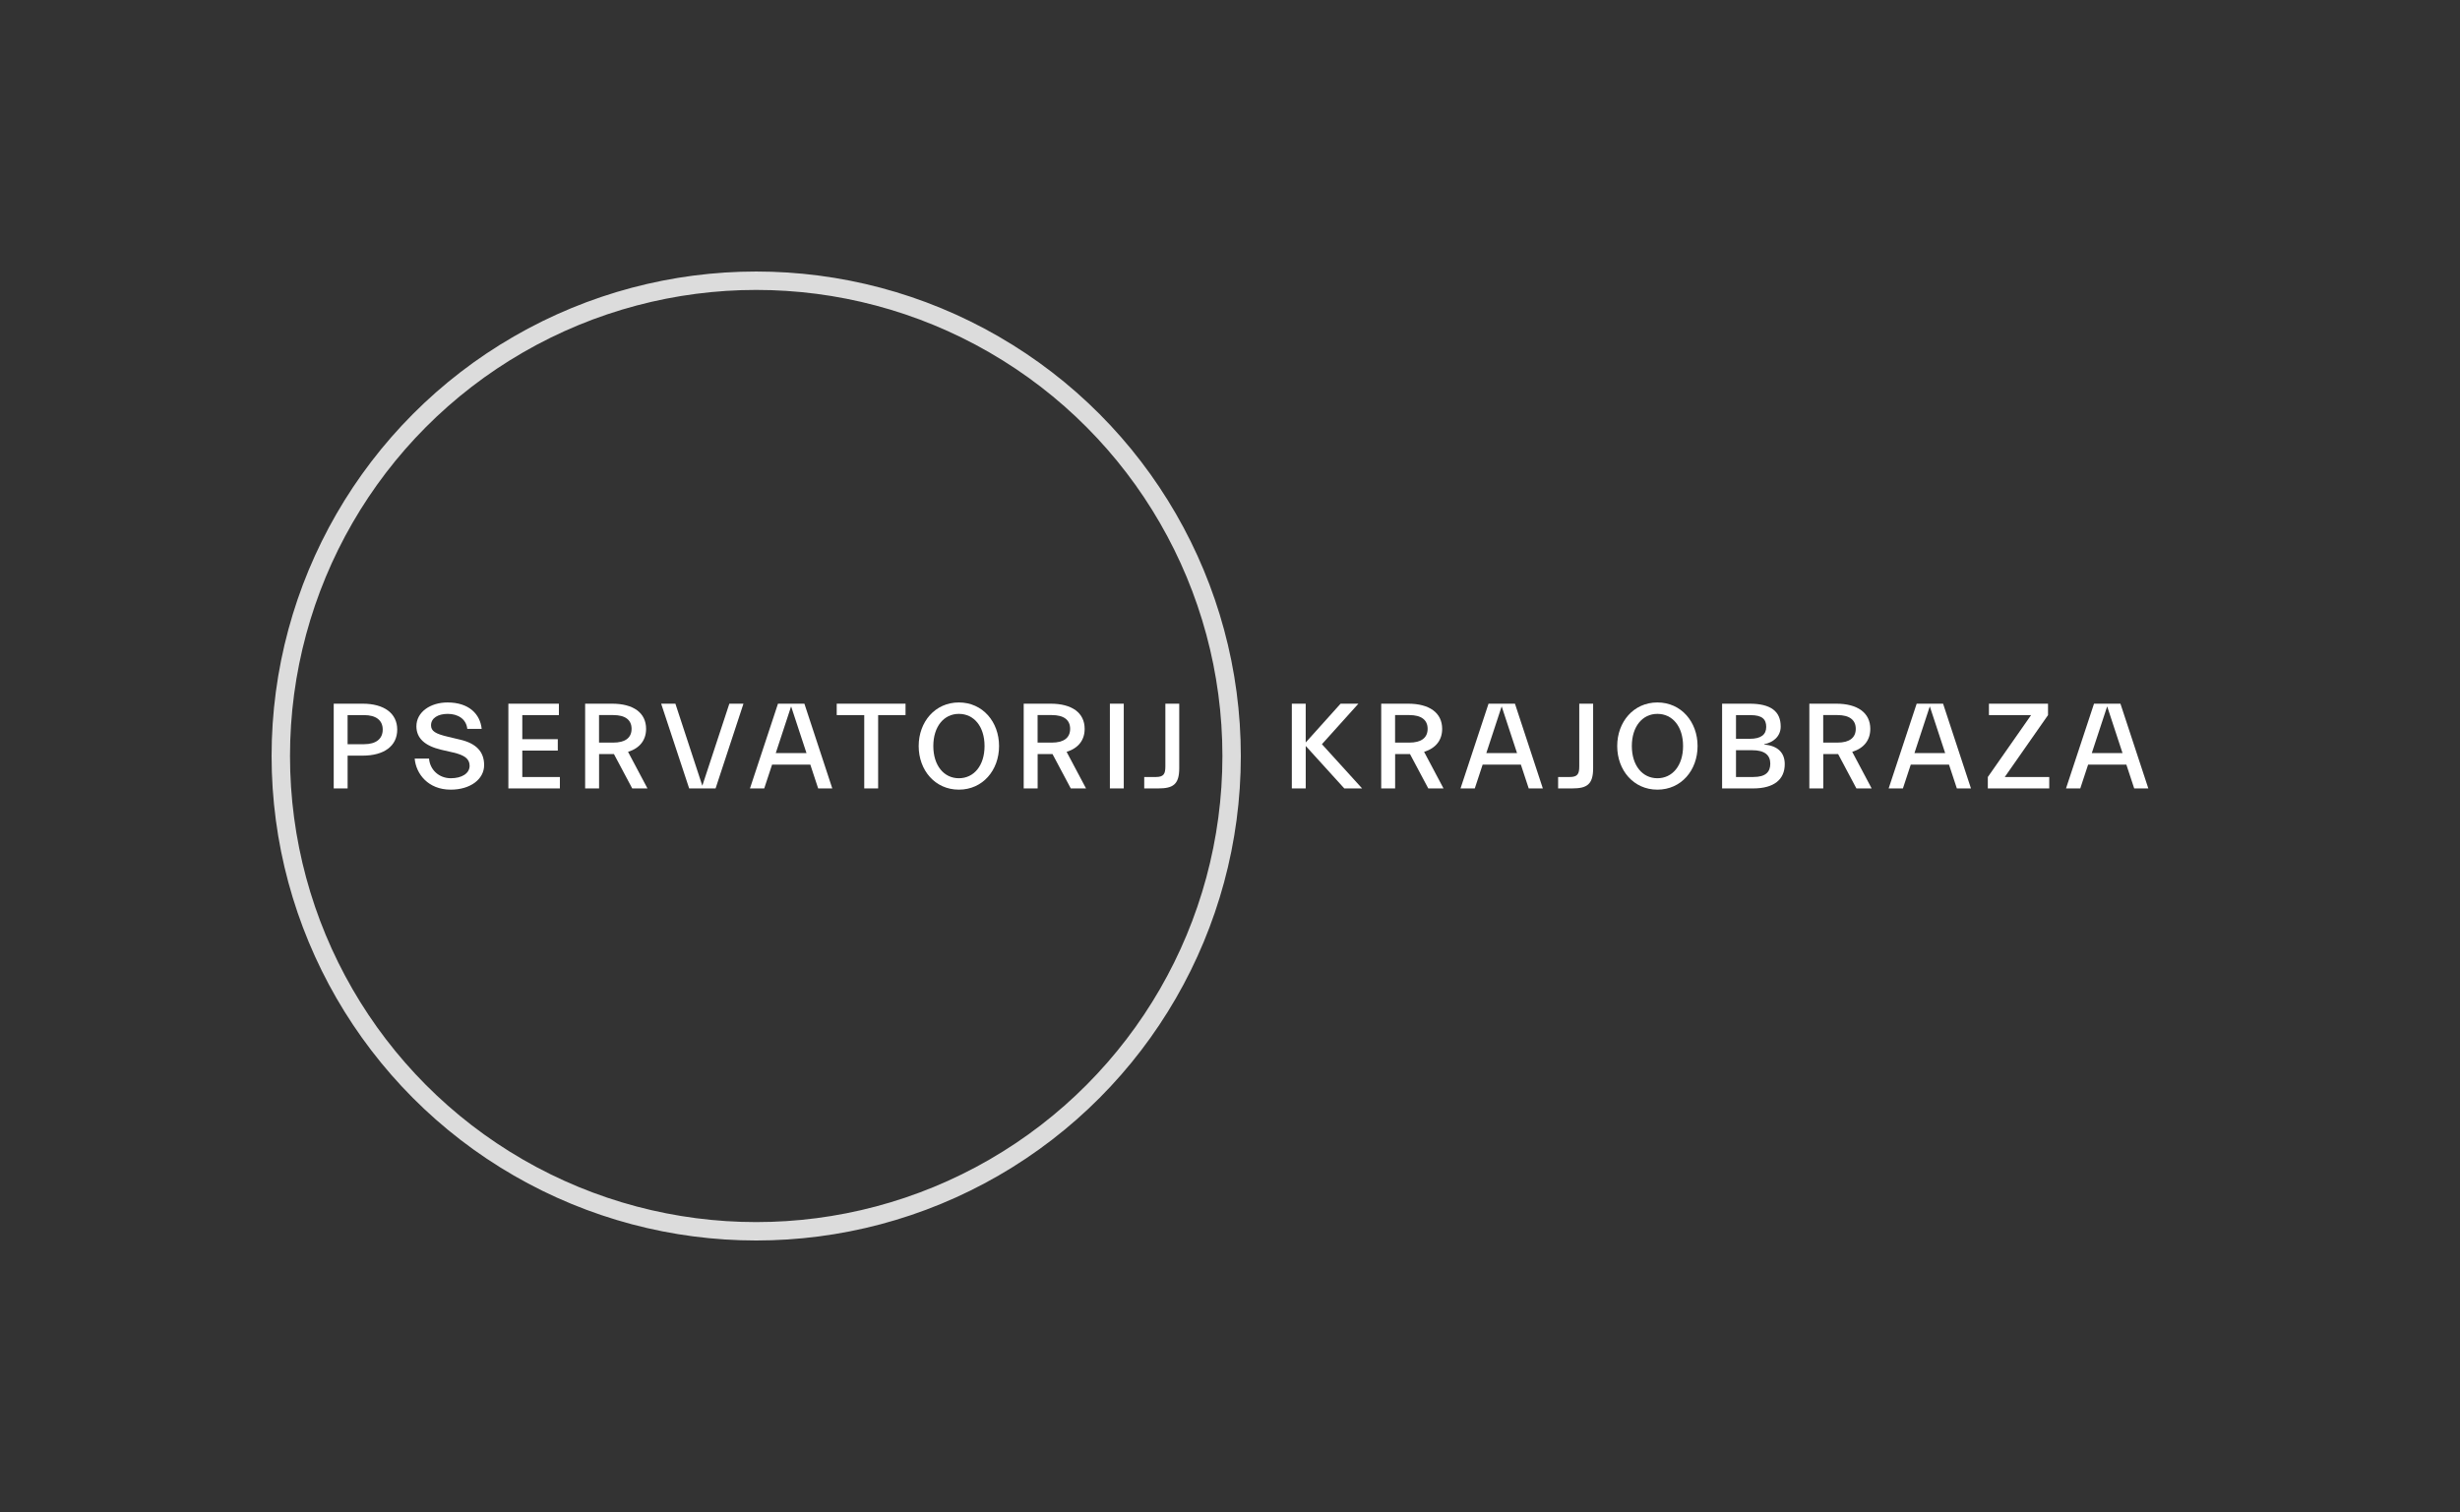 <?xml version="1.0" encoding="UTF-8"?>
<svg id="b" data-name="Layer 2" xmlns="http://www.w3.org/2000/svg" width="100.214" height="61.613" viewBox="0 0 100.214 61.613">
  <rect x="0" y="0" width="100.214" height="61.613" fill="#333333" stroke="none"/>
  <g id="c" data-name="Layer 1">
    <g>
      <g>
        <path d="m13.595,32.127v-3.453h1.181c.866,0,1.406.39,1.406,1.056,0,.671-.54,1.061-1.406,1.061h-.615v1.336h-.565Zm.565-2.988v1.186h.67c.485,0,.761-.215.761-.596s-.275-.59-.761-.59h-.67Z" fill="#fff" stroke-width="0"/>
        <path d="m18.359,32.177c-.916,0-1.411-.641-1.466-1.266h.585c.035.451.4.801.887.801.439,0,.766-.19.766-.51,0-.28-.211-.431-.656-.536l-.5-.115c-.676-.16-1.012-.475-1.012-.956,0-.581.571-.971,1.267-.971.881,0,1.331.48,1.392,1.076h-.586c-.045-.411-.391-.611-.796-.611-.396,0-.681.17-.681.466,0,.235.176.345.686.465l.501.12c.65.15.976.49.976,1.036,0,.576-.561,1.001-1.361,1.001Z" fill="#fff" stroke-width="0"/>
        <path d="m20.71,32.127v-3.453h2.058v.465h-1.491v.981h1.446v.465h-1.446v1.076h1.531v.465h-2.098Z" fill="#fff" stroke-width="0"/>
        <path d="m23.837,32.127v-3.453h1.097c.866,0,1.386.37,1.386,1.026,0,.465-.265.791-.735.936l.791,1.491h-.621l-.745-1.401h-.605v1.401h-.566Zm.566-2.988v1.121h.58c.485,0,.746-.195.746-.561s-.261-.561-.746-.561h-.58Z" fill="#fff" stroke-width="0"/>
        <path d="m28.075,32.127l-1.141-3.453h.58l1.097,3.343,1.101-3.343h.575l-1.136,3.453h-1.076Z" fill="#fff" stroke-width="0"/>
        <path d="m30.552,32.127l1.141-3.453h1.076l1.136,3.453h-.575l-.32-.971h-1.557l-.32.971h-.58Zm1.051-1.441h1.251l-.626-1.902-.625,1.902Z" fill="#fff" stroke-width="0"/>
        <path d="m35.207,32.127v-2.988h-1.121v-.465h2.803v.465h-1.116v2.988h-.565Z" fill="#fff" stroke-width="0"/>
        <path d="m39.062,32.177c-.971,0-1.637-.791-1.637-1.776s.666-1.777,1.637-1.777,1.637.791,1.637,1.777-.666,1.776-1.637,1.776Zm0-.465c.616,0,1.046-.521,1.046-1.311,0-.796-.43-1.312-1.046-1.312-.61,0-1.041.516-1.041,1.312,0,.791.431,1.311,1.041,1.311Z" fill="#fff" stroke-width="0"/>
        <path d="m41.703,32.127v-3.453h1.097c.866,0,1.386.37,1.386,1.026,0,.465-.265.791-.735.936l.791,1.491h-.621l-.745-1.401h-.605v1.401h-.566Zm.566-2.988v1.121h.58c.485,0,.746-.195.746-.561s-.261-.561-.746-.561h-.58Z" fill="#fff" stroke-width="0"/>
        <path d="m45.214,32.127v-3.453h.565v3.453h-.565Z" fill="#fff" stroke-width="0"/>
        <path d="m46.613,32.127v-.465h.465c.325,0,.396-.12.396-.431v-2.557h.565v2.632c0,.661-.255.821-.851.821h-.575Z" fill="#fff" stroke-width="0"/>
      </g>
      <g>
        <path d="m52.626,32.127v-3.453h.565v1.581l1.421-1.581h.726l-1.486,1.651,1.637,1.802h-.726l-1.571-1.731v1.731h-.565Z" fill="#fff" stroke-width="0"/>
        <path d="m56.267,32.127v-3.453h1.096c.865,0,1.387.37,1.387,1.026,0,.465-.266.791-.736.936l.791,1.491h-.621l-.745-1.401h-.605v1.401h-.565Zm.565-2.988v1.121h.58c.485,0,.746-.195.746-.561s-.261-.561-.746-.561h-.58Z" fill="#fff" stroke-width="0"/>
        <path d="m59.498,32.127l1.141-3.453h1.076l1.136,3.453h-.575l-.32-.971h-1.557l-.32.971h-.58Zm1.051-1.441h1.251l-.626-1.902-.625,1.902Z" fill="#fff" stroke-width="0"/>
        <path d="m63.474,32.127v-.465h.465c.325,0,.396-.12.396-.431v-2.557h.565v2.632c0,.661-.255.821-.851.821h-.575Z" fill="#fff" stroke-width="0"/>
        <path d="m67.518,32.177c-.971,0-1.637-.791-1.637-1.776s.666-1.777,1.637-1.777,1.637.791,1.637,1.777-.665,1.776-1.637,1.776Zm0-.465c.616,0,1.046-.521,1.046-1.311,0-.796-.43-1.312-1.046-1.312-.61,0-1.041.516-1.041,1.312,0,.791.431,1.311,1.041,1.311Z" fill="#fff" stroke-width="0"/>
        <path d="m70.154,32.127v-3.453h1.116c.866,0,1.271.31,1.271.931,0,.41-.315.65-.671.721v.015c.561.045.836.34.836.795,0,.626-.436.991-1.286.991h-1.267Zm.566-2.988v.966h.561c.465,0,.67-.175.67-.485,0-.315-.17-.48-.635-.48h-.596Zm0,1.431v1.091h.71c.501,0,.687-.206.687-.545,0-.346-.23-.546-.731-.546h-.665Z" fill="#fff" stroke-width="0"/>
        <path d="m73.708,32.127v-3.453h1.096c.865,0,1.387.37,1.387,1.026,0,.465-.266.791-.736.936l.791,1.491h-.621l-.745-1.401h-.605v1.401h-.565Zm.565-2.988v1.121h.58c.485,0,.746-.195.746-.561s-.261-.561-.746-.561h-.58Z" fill="#fff" stroke-width="0"/>
        <path d="m76.939,32.127l1.141-3.453h1.076l1.136,3.453h-.575l-.32-.971h-1.557l-.32.971h-.58Zm1.051-1.441h1.251l-.626-1.902-.625,1.902Z" fill="#fff" stroke-width="0"/>
        <path d="m83.481,31.662v.465h-2.502v-.465l1.762-2.522h-1.717v-.465h2.407v.465l-1.762,2.522h1.812Z" fill="#fff" stroke-width="0"/>
        <path d="m84.164,32.127l1.141-3.453h1.076l1.136,3.453h-.575l-.32-.971h-1.557l-.32.971h-.58Zm1.051-1.441h1.251l-.625-1.902-.626,1.902Z" fill="#fff" stroke-width="0"/>
      </g>
      <circle cx="30.806" cy="30.806" r="19.367" fill="none" stroke="#dcdcdc" stroke-linecap="square" stroke-linejoin="bevel" stroke-width=".75"/>
      <rect width="100.214" height="61.613" fill="none" stroke-width="0"/>
    </g>
  </g>
</svg>